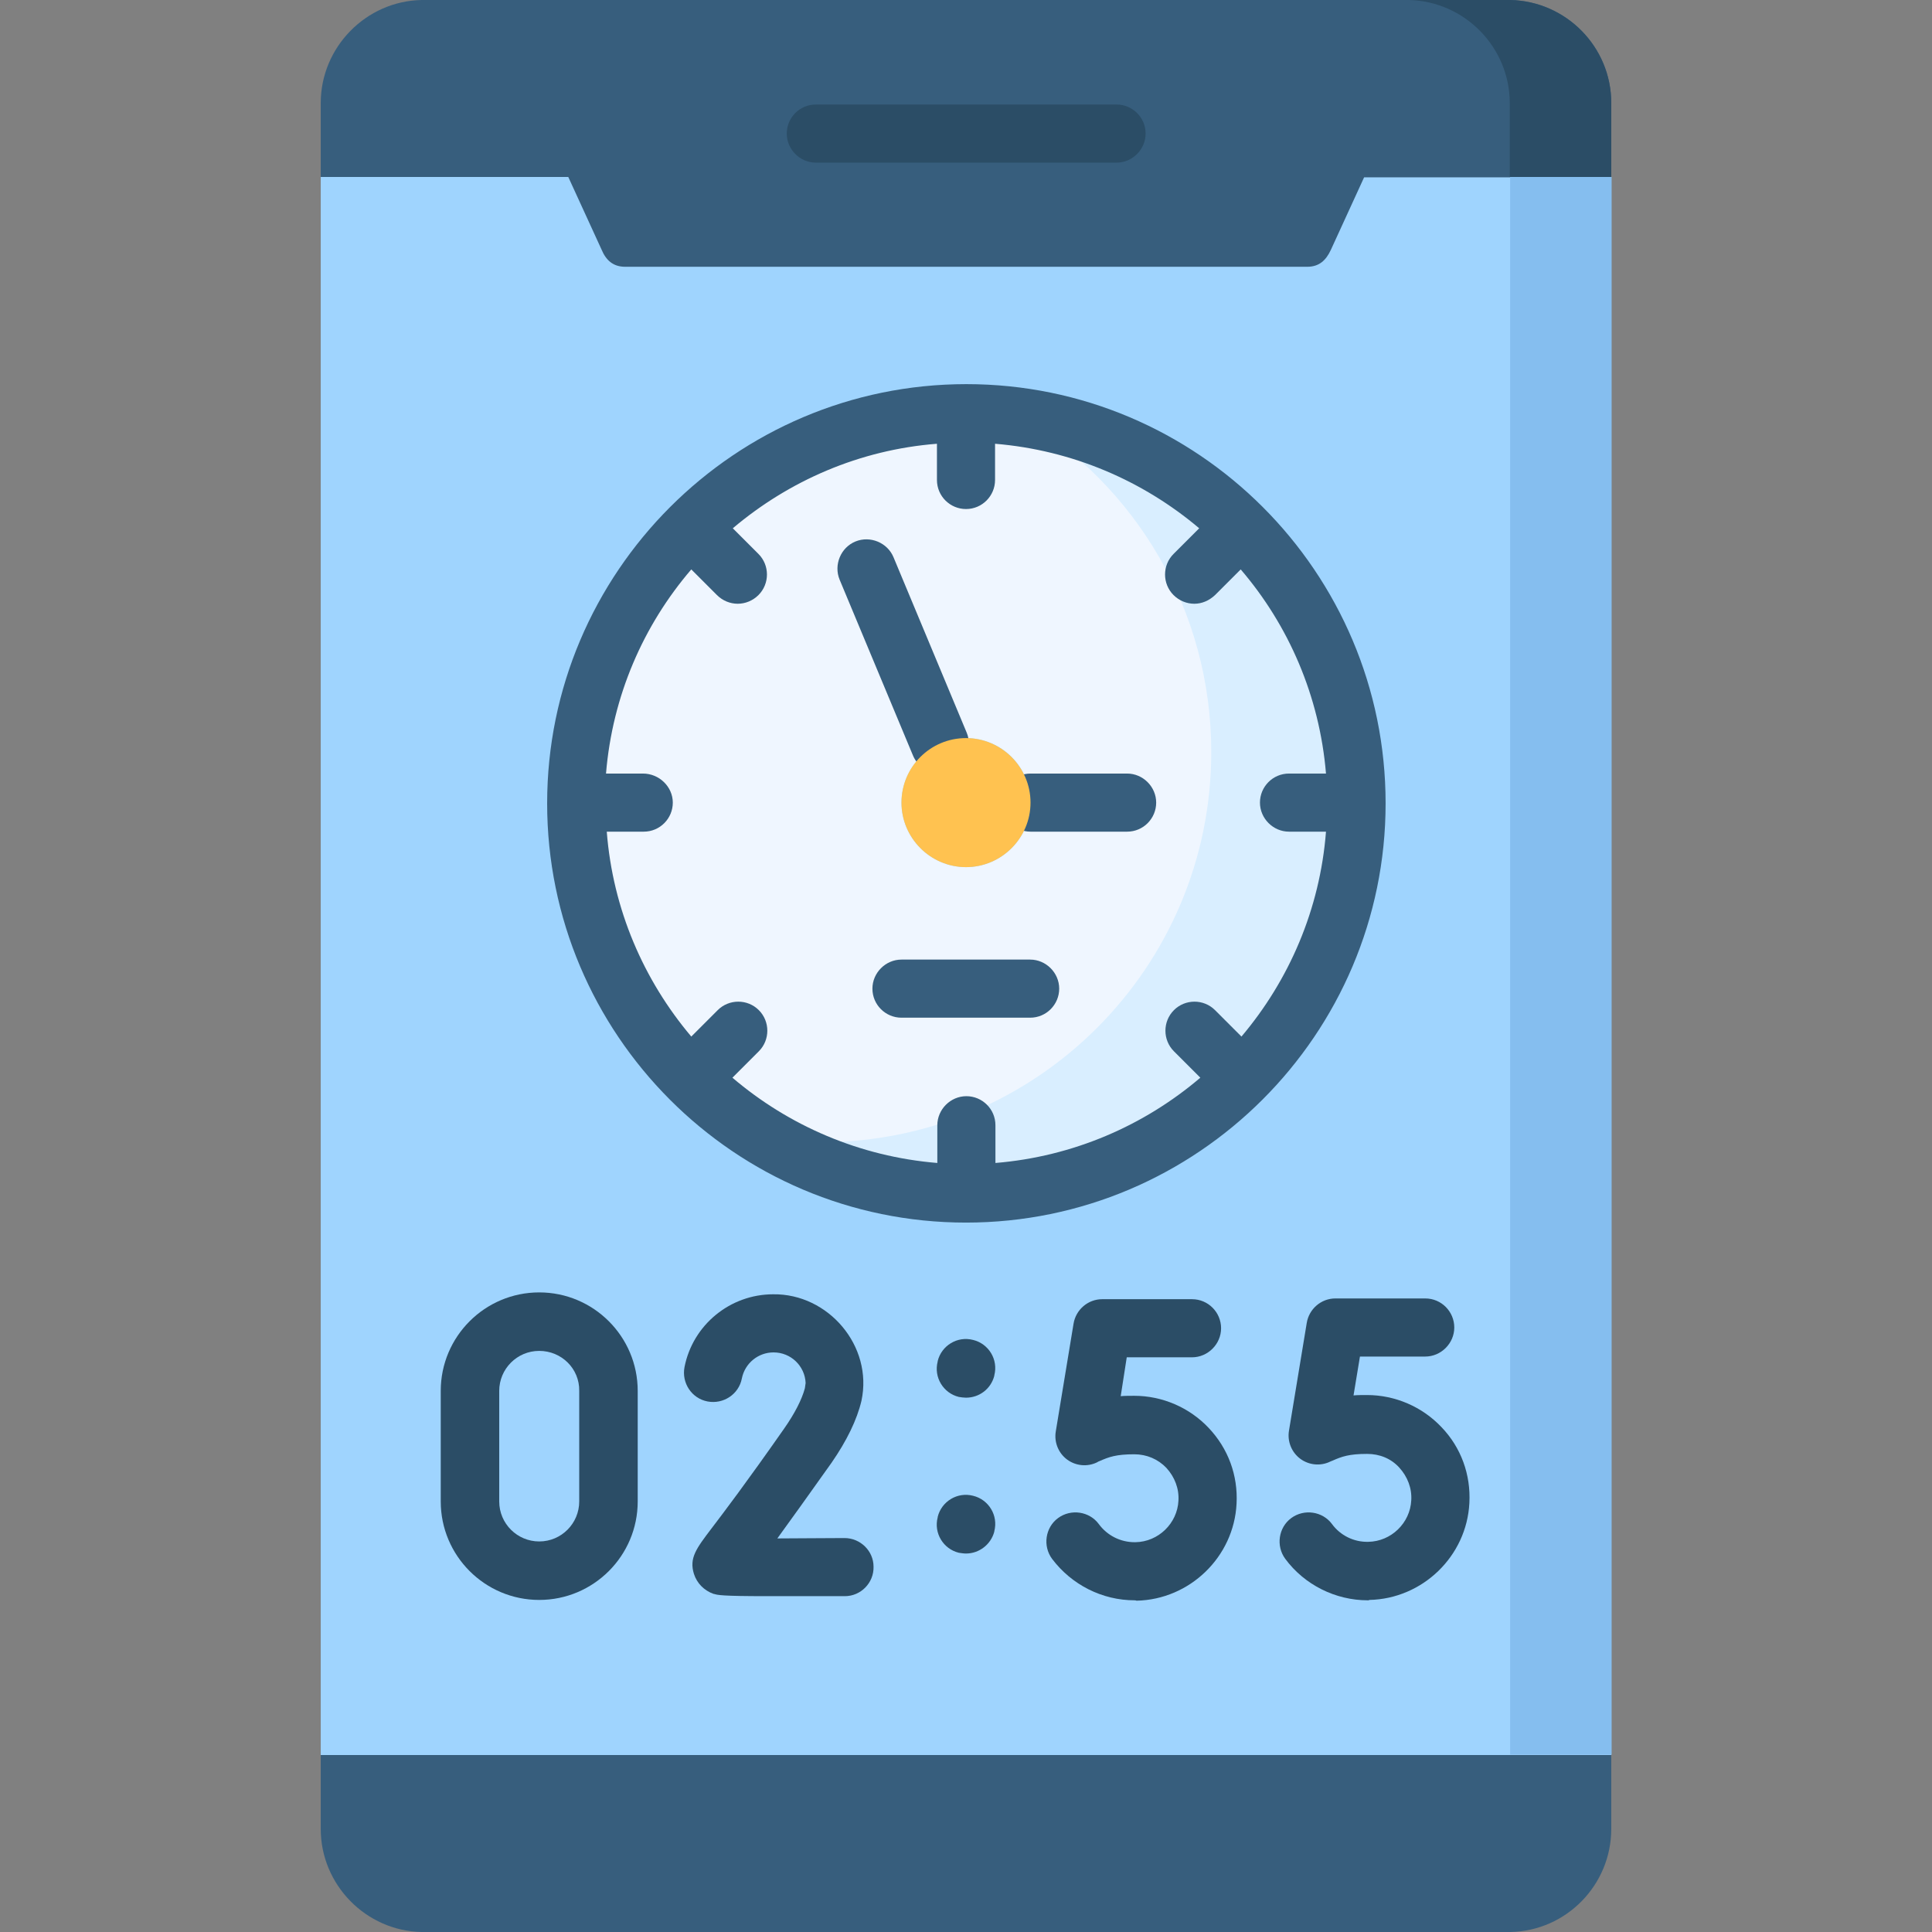 <svg id="Capa_1" enable-background="new 0 0 512 512" height="512" viewBox="0 0 512 512" width="512" xmlns="http://www.w3.org/2000/svg"><rect x="0" y="0" width="512" height="512" fill="#808080" stroke="none"/><g><g><path clip-rule="evenodd" d="m422 458.9h-26v19c0 14.4-11.6 26.2-26 26.5h26.1c14.3-.3 26-12.1 26-26.5z" fill="#2b4d66" fill-rule="evenodd"/></g><g><path d="m256 447.3-171 17.8v19.6c0 14.8 12 27 26.7 27.3h288.6c14.8-.3 26.7-12.5 26.7-27.3v-19.6z" fill="#375e7d"/><g><path clip-rule="evenodd" d="m427 465.1v-418.2l-163.8-27.8-178.2 27.8v418.2z" fill="#9fd4fe" fill-rule="evenodd"/></g><g><path clip-rule="evenodd" d="m165.7 70.7h180.7c3.2 0 5-1.7 6.3-4.5l8.8-19.2h65.5v-19.7c0-14.9-12-27-26.8-27.3h-288.5c-14.7.3-26.7 12.5-26.7 27.3v19.6h65.6l8.8 19.2c1.2 2.9 3.1 4.6 6.3 4.6z" fill="#375e7d" fill-rule="evenodd"/></g><g><path clip-rule="evenodd" d="m400.2 46.9h26.8v-19.6c0-14.9-12-27-26.8-27.3h-26.9c14.8.3 26.8 12.5 26.8 27.3v19.6z" fill="#2b4d66" fill-rule="evenodd"/></g><g><path clip-rule="evenodd" d="m400.2 46.9h26.9v418.1h-26.9z" fill="#85beef" fill-rule="evenodd"/></g><g><path d="m300.7 424.1c-8.6 0-16.7-4.1-21.9-11-2.5-3.4-1.8-8.3 1.6-10.8s8.3-1.8 10.8 1.6c2.2 3 5.7 4.8 9.5 4.8h.2c6.1-.1 11.1-5 11.4-11 .2-3.2-1-6.3-3.2-8.7-2.2-2.3-5.2-3.6-8.5-3.6-4.8 0-6.7.7-9.2 1.8-.3.1-.5.2-.6.3-2.6 1.3-5.7 1-8-.7s-3.5-4.6-3-7.5l4.7-28.5c.6-3.7 3.8-6.5 7.6-6.5h23.8c4.3 0 7.7 3.5 7.7 7.7s-3.5 7.7-7.7 7.7h-17.3l-1.6 10.3c1.1-.1 2.3-.1 3.6-.1 7.4 0 14.6 3.1 19.7 8.5 5.2 5.5 7.8 12.6 7.4 20.1-.7 14.1-12.4 25.4-26.5 25.7-.2-.1-.4-.1-.5-.1z" fill="#2b4d66"/></g><g><path d="m203.4 423c-12.3 0-13.2-.3-14.2-.6h-.1c-2.5-.9-4.4-2.8-5.2-5.3-1.3-4.2.6-6.7 4.7-12.1 3.2-4.2 9.2-12.1 19.2-26.4 2.8-4 4.7-7.7 5.5-10.7l.2-1.4c-.2-4.5-3.9-8.1-8.5-8.1-4.1 0-7.6 2.9-8.4 6.9-.8 4.2-4.9 6.9-9.1 6.1s-6.9-4.9-6.1-9.1c2.2-11.2 12.1-19.3 23.5-19.3 14.6-.2 26.5 13.7 23.4 28.2-1.2 5.1-3.9 10.6-7.9 16.4-6.3 8.9-11 15.4-14.4 20.1 5.4 0 11.7-.1 17.7-.1h.1c4.2 0 7.7 3.4 7.7 7.6.1 4.3-3.4 7.8-7.6 7.8-9 0-15.6 0-20.5 0z" fill="#2b4d66"/></g><g><path d="m142.9 424c-14.4 0-26.1-11.7-26.1-26.1v-29.3c0-14.4 11.7-26.1 26.1-26.1s26.1 11.7 26.1 26.1v29.3c0 14.4-11.7 26.1-26.1 26.1zm0-66c-5.9 0-10.6 4.8-10.6 10.6v29.3c0 5.9 4.8 10.6 10.6 10.6 5.9 0 10.6-4.8 10.6-10.6v-29.3c.1-5.9-4.7-10.6-10.6-10.6z" fill="#2b4d66"/></g><g><path d="m362.5 424.1c-8.6 0-16.8-4.1-21.9-11-2.5-3.4-1.8-8.3 1.6-10.8s8.3-1.8 10.8 1.6c2.2 3 5.8 4.8 9.6 4.7 6.1-.1 11.1-5 11.4-11 .2-3.2-1-6.3-3.2-8.7s-5.2-3.6-8.5-3.6c-4.8 0-6.7.7-9.2 1.8-.3.1-.5.2-.5.2-2.6 1.3-5.7 1-8-.7s-3.5-4.6-3-7.5l4.7-28.5c.6-3.7 3.8-6.5 7.6-6.5h23.8c4.3 0 7.7 3.5 7.7 7.7s-3.5 7.7-7.7 7.7h-17.3l-1.7 10.3c1.1-.1 2.3-.1 3.6-.1 7.4 0 14.6 3.1 19.7 8.5 5.2 5.4 7.8 12.6 7.4 20.1-.7 14.1-12.4 25.4-26.5 25.7-.1.1-.3.1-.4.1z" fill="#2b4d66"/></g><g><path d="m256 411.7c-.6 0-1.2-.1-1.9-.2-4.1-1-6.7-5.2-5.6-9.4v-.1c1-4.1 5.2-6.7 9.4-5.6 4.1 1 6.7 5.2 5.6 9.4v.1c-.9 3.4-4 5.8-7.5 5.8z" fill="#2b4d66"/></g><g><path d="m256 370.4c-.6 0-1.3-.1-1.9-.2-4.1-1-6.7-5.2-5.6-9.4v-.1c1-4.1 5.2-6.7 9.4-5.6 4.1 1 6.7 5.2 5.6 9.4v.1c-.9 3.5-4 5.8-7.5 5.8z" fill="#2b4d66"/></g><g><path clip-rule="evenodd" d="m256 316.3c57.1 0 103.4-46.3 103.4-103.4s-46.3-103.4-103.4-103.4-103.4 46.3-103.4 103.4 46.3 103.4 103.4 103.4zm17.1-103.6c0 9.4-7.7 17.1-17.1 17.1s-17.1-7.7-17.1-17.1 7.7-17.1 17.1-17.1 17.1 7.6 17.1 17.1z" fill="#eff6ff" fill-rule="evenodd"/></g><g><path clip-rule="evenodd" d="m321 199.3c0 57.1-46.3 103.4-103.4 103.4-5 0-9.8-.4-14.6-1 15.5 9.3 33.6 14.6 52.9 14.6 57.1 0 103.4-46.3 103.4-103.4 0-52.2-38.6-95.3-88.8-102.4 30.3 18 50.5 51.1 50.5 88.8z" fill="#d9eeff" fill-rule="evenodd"/></g><g fill="#375e7d"><path d="m241.9 200.1c1.2 3 4.1 4.8 7.1 4.8 1 0 2-.2 3-.6 3.9-1.6 5.8-6.2 4.2-10.1l-19.4-46.5c-1.6-3.9-6.2-5.8-10.1-4.2s-5.8 6.2-4.2 10.1z"/><path d="m273.1 220.4h25.6c4.3 0 7.7-3.5 7.7-7.7s-3.5-7.7-7.7-7.7h-25.6c-4.3 0-7.7 3.5-7.7 7.7s3.4 7.7 7.7 7.7z"/><path d="m231.2 262c0 4.3 3.5 7.7 7.7 7.7h34.1c4.3 0 7.7-3.5 7.7-7.7s-3.5-7.7-7.7-7.7h-34.1c-4.2 0-7.7 3.5-7.7 7.7z"/><path d="m256 324c61.3 0 111.2-49.9 111.2-111.1 0-61.3-49.8-111.1-111.1-111.1-61.3 0-111.1 49.9-111.1 111.1s49.7 111.1 111 111.1zm-85.6-119h-9.8c1.7-20.6 9.9-39.3 22.6-54.1l6.8 6.8c1.5 1.5 3.5 2.3 5.5 2.3s4-.8 5.5-2.3c3-3 3-7.9 0-10.9l-6.8-6.8c14.9-12.6 33.6-20.8 54.1-22.4v9.6c0 4.3 3.5 7.7 7.7 7.7 4.3 0 7.7-3.5 7.7-7.7v-9.6c20.5 1.7 39.2 9.8 54.1 22.4l-6.8 6.8c-3 3-3 7.9 0 10.9 1.5 1.5 3.5 2.3 5.5 2.3s3.9-.8 5.5-2.3l6.8-6.8c12.7 14.8 20.9 33.6 22.6 54.1h-9.8c-4.3 0-7.7 3.5-7.7 7.7s3.5 7.7 7.7 7.7h9.8c-1.6 20.6-9.8 39.4-22.4 54.3l-7-7c-3-3-7.9-3-10.9 0s-3 7.9 0 10.9l7 7c-14.9 12.7-33.7 20.9-54.3 22.6v-10c0-4.3-3.5-7.7-7.7-7.7s-7.7 3.5-7.7 7.7v10c-20.6-1.7-39.4-9.9-54.3-22.6l7-7c3-3 3-7.9 0-10.9s-7.9-3-10.9 0l-7 7c-12.6-14.9-20.8-33.7-22.4-54.3h9.8c4.3 0 7.7-3.5 7.7-7.7s-3.6-7.7-7.9-7.7z"/></g><g><path clip-rule="evenodd" d="m256 229.8c9.4 0 17.1-7.7 17.1-17.1s-7.7-17.1-17.1-17.1-17.1 7.6-17.1 17.1c0 9.4 7.7 17.1 17.1 17.1z" fill="#ffc250" fill-rule="evenodd"/></g><path d="m303.6 35.4c0-4.3-3.5-7.7-7.7-7.7h-79.7c-4.3 0-7.7 3.5-7.7 7.7s3.5 7.7 7.7 7.7h79.7c4.2 0 7.7-3.5 7.7-7.7z" fill="#2b4d66"/></g></g></svg>